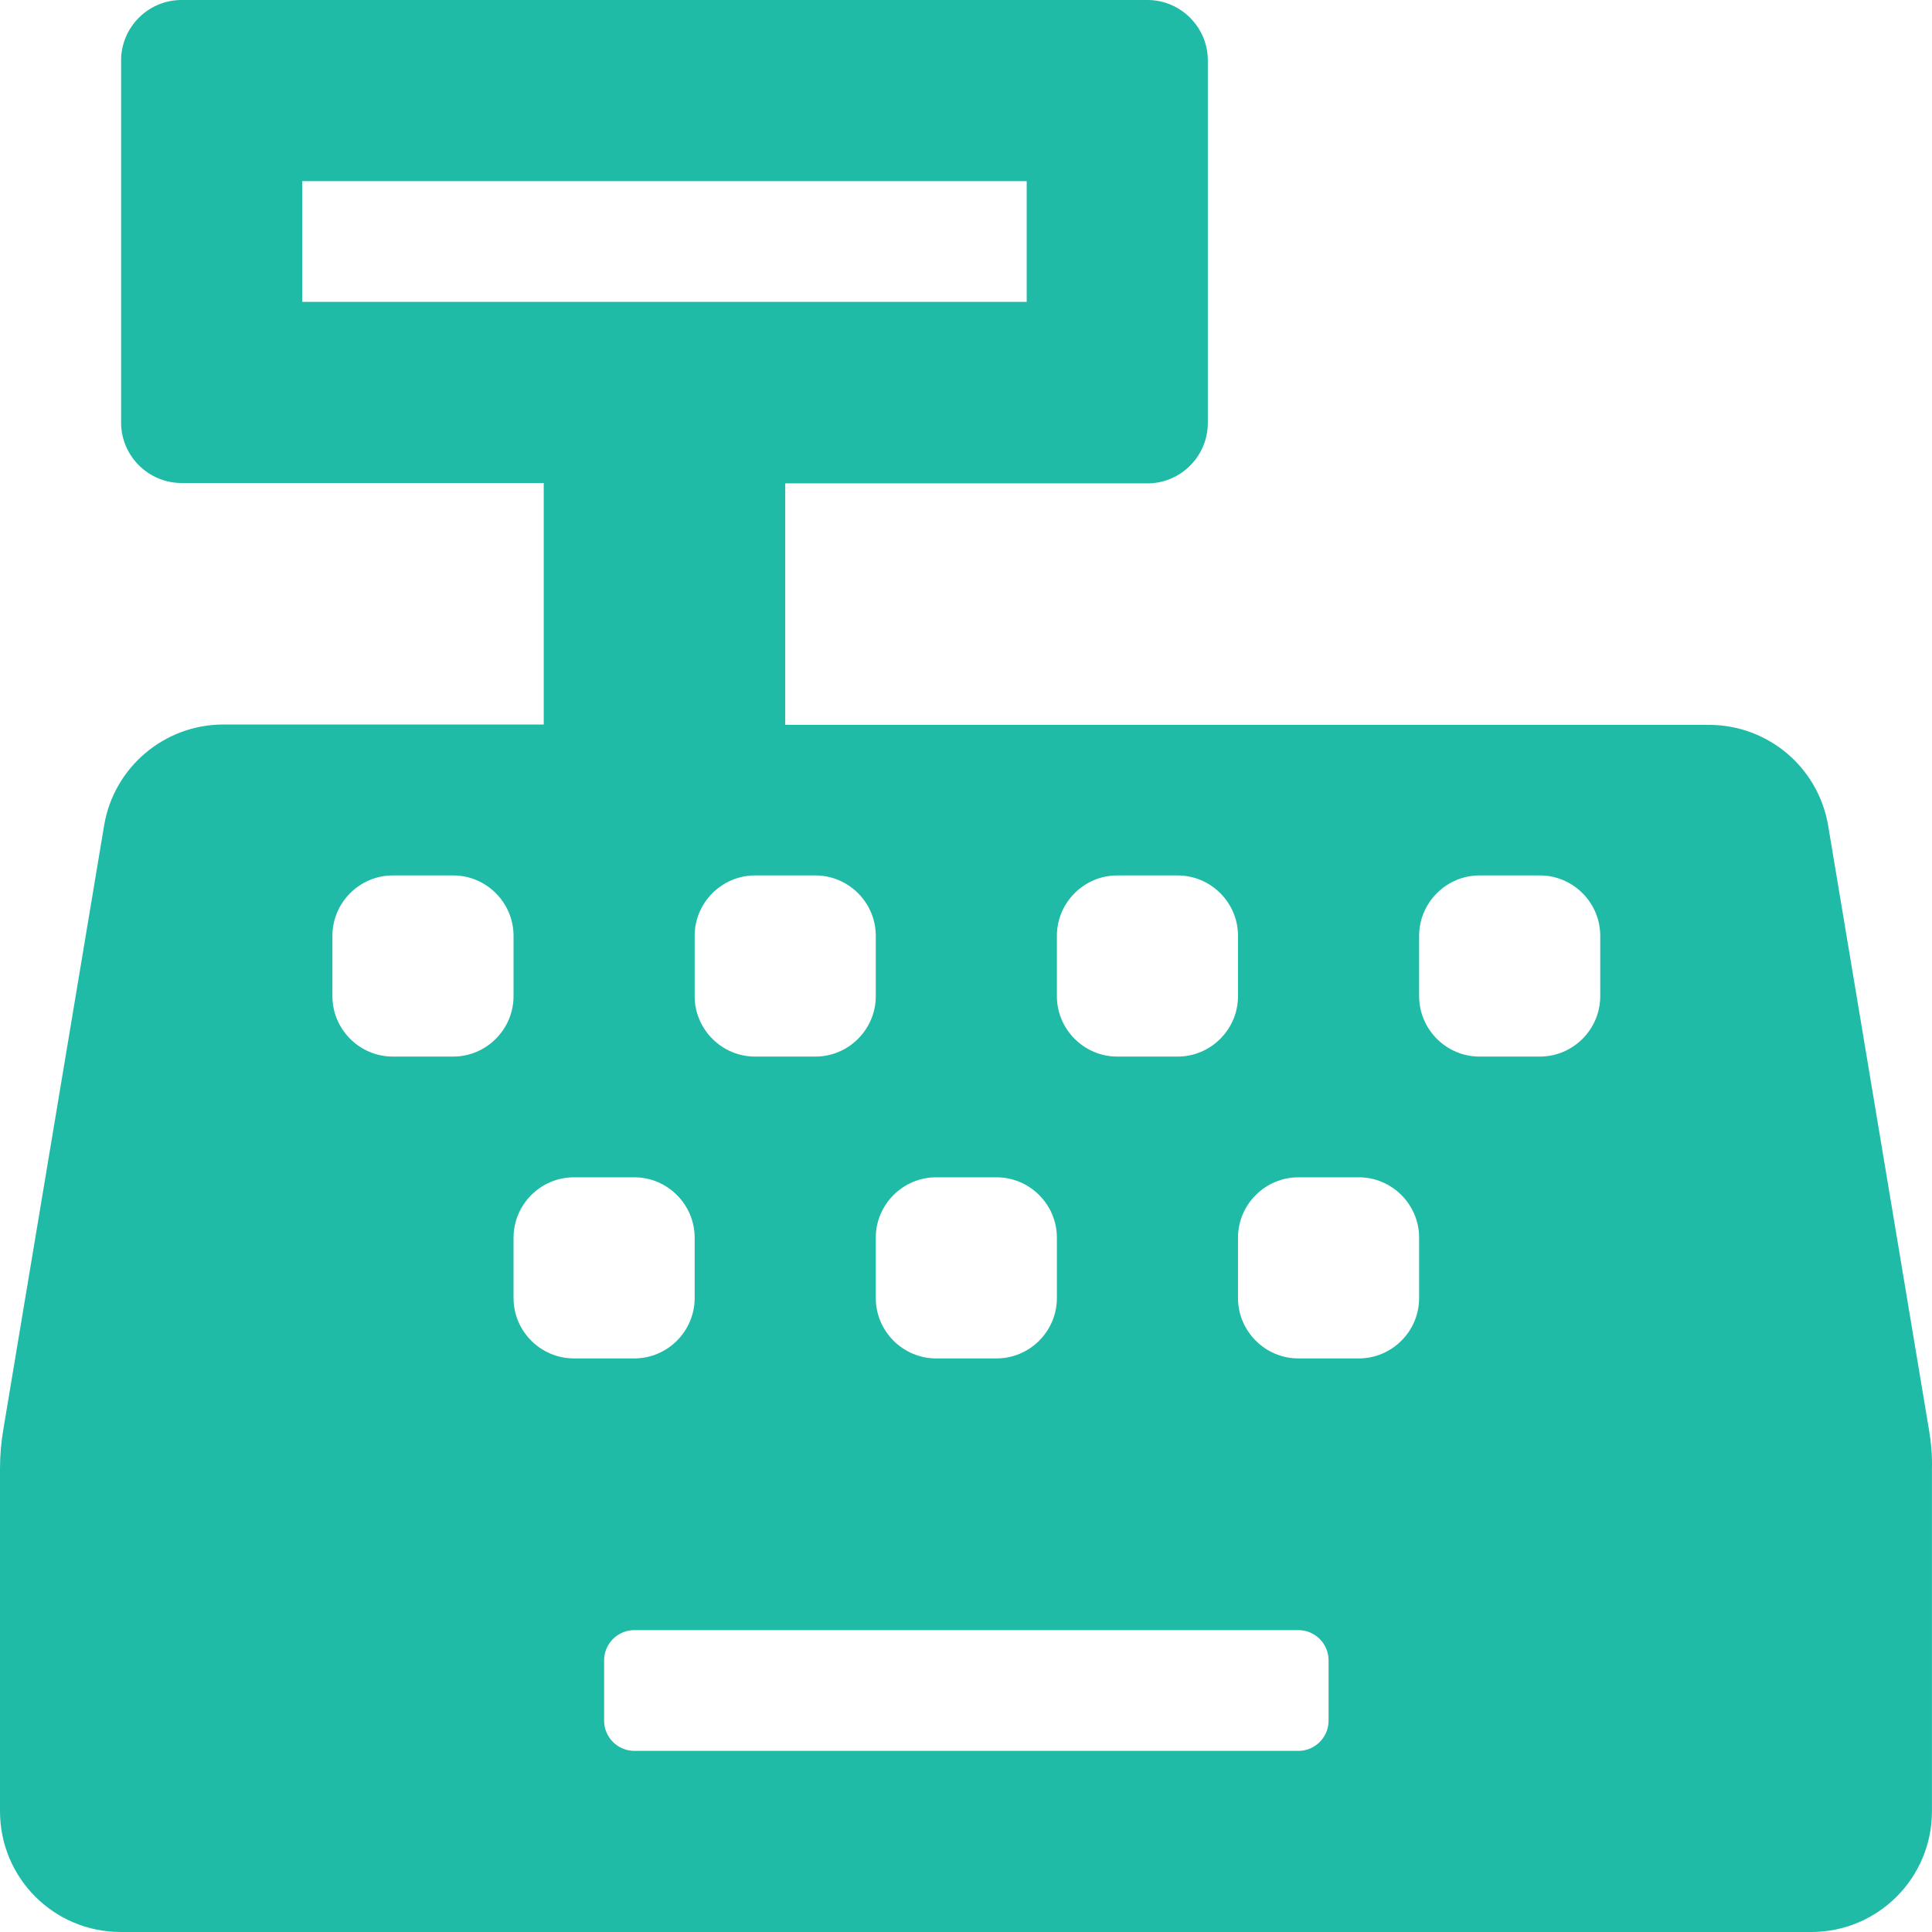 <svg width="67" height="67" viewBox="0 0 67 67" fill="none" xmlns="http://www.w3.org/2000/svg">
<path d="M66.893 49.569L63.399 28.632C63.059 26.617 61.318 25.138 59.264 25.138H27.231V16.763H39.793C40.944 16.763 41.886 15.821 41.886 14.669V2.094C41.886 0.942 40.944 0 39.793 0H6.294C5.143 0 4.2 0.942 4.2 2.094V14.656C4.2 15.808 5.143 16.75 6.294 16.75H18.856V25.125H7.747C5.705 25.125 3.952 26.604 3.612 28.619L0.118 49.556C0.039 50.014 0 50.472 0 50.931V62.812C0 65.129 1.871 67 4.187 67H62.81C65.126 67 66.998 65.129 66.998 62.812V50.944C67.011 50.486 66.971 50.028 66.893 49.569ZM36.652 32.453C36.652 31.302 37.594 30.359 38.746 30.359H40.84C41.991 30.359 42.933 31.302 42.933 32.453V34.547C42.933 35.698 41.991 36.641 40.84 36.641H38.746C37.594 36.641 36.652 35.698 36.652 34.547V32.453ZM32.465 40.828H34.559C35.71 40.828 36.652 41.77 36.652 42.922V45.016C36.652 46.167 35.71 47.109 34.559 47.109H32.465C31.314 47.109 30.371 46.167 30.371 45.016V42.922C30.371 41.77 31.314 40.828 32.465 40.828ZM28.278 30.359C29.429 30.359 30.371 31.302 30.371 32.453V34.547C30.371 35.698 29.429 36.641 28.278 36.641H26.184C25.032 36.641 24.09 35.698 24.09 34.547V32.453C24.09 31.302 25.032 30.359 26.184 30.359H28.278ZM10.481 10.469V6.281H35.605V10.469H10.481ZM15.716 36.641H13.622C12.47 36.641 11.528 35.698 11.528 34.547V32.453C11.528 31.302 12.47 30.359 13.622 30.359H15.716C16.867 30.359 17.809 31.302 17.809 32.453V34.547C17.809 35.698 16.867 36.641 15.716 36.641ZM17.809 45.016V42.922C17.809 41.77 18.752 40.828 19.903 40.828H21.997C23.148 40.828 24.09 41.77 24.09 42.922V45.016C24.09 46.167 23.148 47.109 21.997 47.109H19.903C18.752 47.109 17.809 46.167 17.809 45.016ZM46.074 59.672C46.074 60.248 45.603 60.719 45.027 60.719H21.997C21.421 60.719 20.95 60.248 20.95 59.672V57.578C20.95 57.002 21.421 56.531 21.997 56.531H45.027C45.603 56.531 46.074 57.002 46.074 57.578V59.672ZM49.214 45.016C49.214 46.167 48.272 47.109 47.121 47.109H45.027C43.876 47.109 42.933 46.167 42.933 45.016V42.922C42.933 41.77 43.876 40.828 45.027 40.828H47.121C48.272 40.828 49.214 41.77 49.214 42.922V45.016ZM55.495 34.547C55.495 35.698 54.553 36.641 53.402 36.641H51.308C50.157 36.641 49.214 35.698 49.214 34.547V32.453C49.214 31.302 50.157 30.359 51.308 30.359H53.402C54.553 30.359 55.495 31.302 55.495 32.453V34.547Z" fill="#1FBBA6"/>
</svg>
